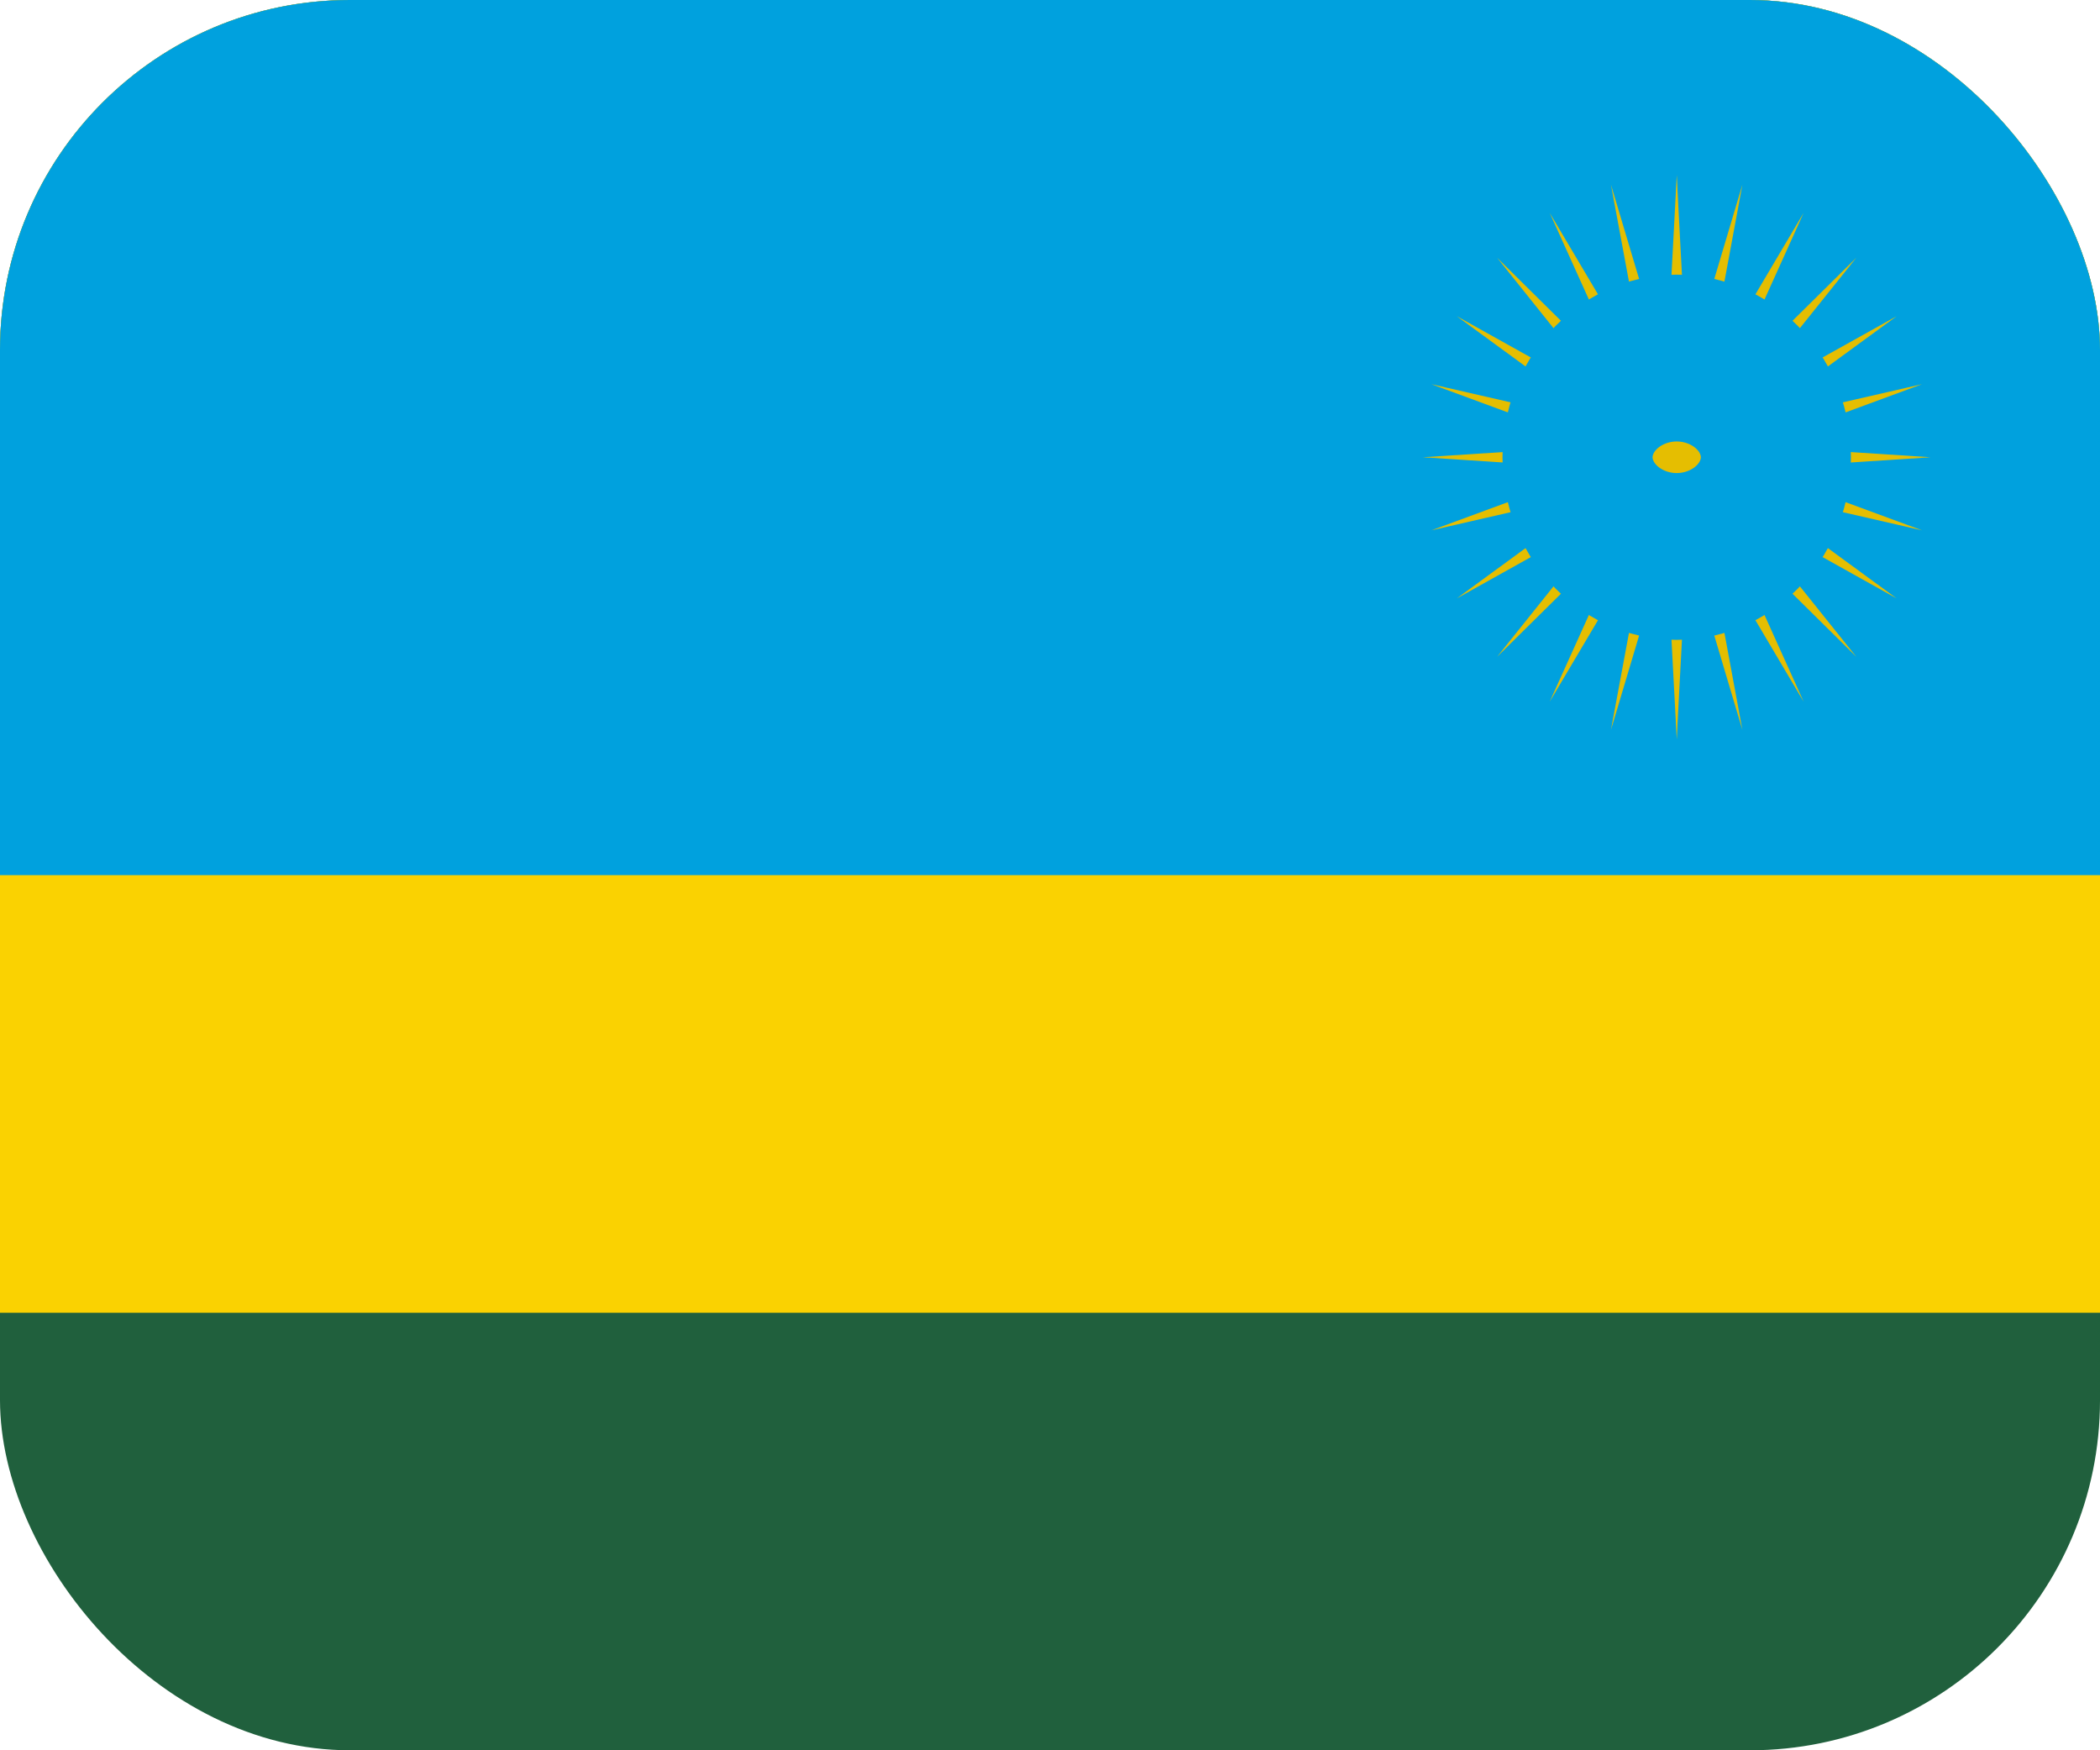 <svg width="24" height="20" viewBox="0 0 24 20" fill="none" xmlns="http://www.w3.org/2000/svg">
<g clip-path="url(#clip0_275_23200)">
<path d="M0 0H24V20H0V0Z" fill="#20603D"/>
<path d="M0 0H24V15H0V0Z" fill="#FAD201"/>
<path d="M0 0H24V10H0V0Z" fill="#00A1DE"/>
<path d="M22.065 5.225L20.055 5.356L21.966 6.06L19.994 5.608L21.676 6.838L19.876 5.834L21.215 7.505L19.71 6.018L20.613 8.018L19.507 6.149L19.913 8.34L19.28 6.216L19.162 8.45L19.137 5.197L22.065 5.225Z" fill="#E5BE01"/>
<path d="M22.065 5.225L20.055 5.095L21.966 4.39L19.994 4.842L21.676 3.613L19.876 4.616L21.215 2.945L19.71 4.432L20.613 2.432L19.507 4.301L19.913 2.11L19.28 4.234L19.162 2L19.137 5.253L22.065 5.225Z" fill="#E5BE01"/>
<path d="M16.26 5.225L18.27 5.356L16.359 6.06L18.331 5.608L16.649 6.838L18.448 5.834L17.11 7.505L18.615 6.018L17.711 8.018L18.818 6.149L18.411 8.34L19.045 6.216L19.163 8.45L19.188 5.197L16.26 5.225Z" fill="#E5BE01"/>
<path d="M16.26 5.225L18.27 5.095L16.359 4.39L18.331 4.842L16.649 3.613L18.448 4.616L17.11 2.945L18.615 4.432L17.711 2.432L18.818 4.301L18.411 2.11L19.045 4.234L19.163 2L19.188 5.253L16.26 5.225Z" fill="#E5BE01"/>
<path d="M19.162 6.178C19.636 6.178 20.02 5.751 20.02 5.225C20.02 4.699 19.636 4.272 19.162 4.272C18.689 4.272 18.305 4.699 18.305 5.225C18.305 5.751 18.689 6.178 19.162 6.178Z" fill="#E5BE01" stroke="#00A1DE" stroke-width="2.267"/>
</g>
<defs>
<clipPath id="clip0_275_23200">
<rect width="24" height="20" rx="4" fill="white"/>
</clipPath>
</defs>
</svg>
